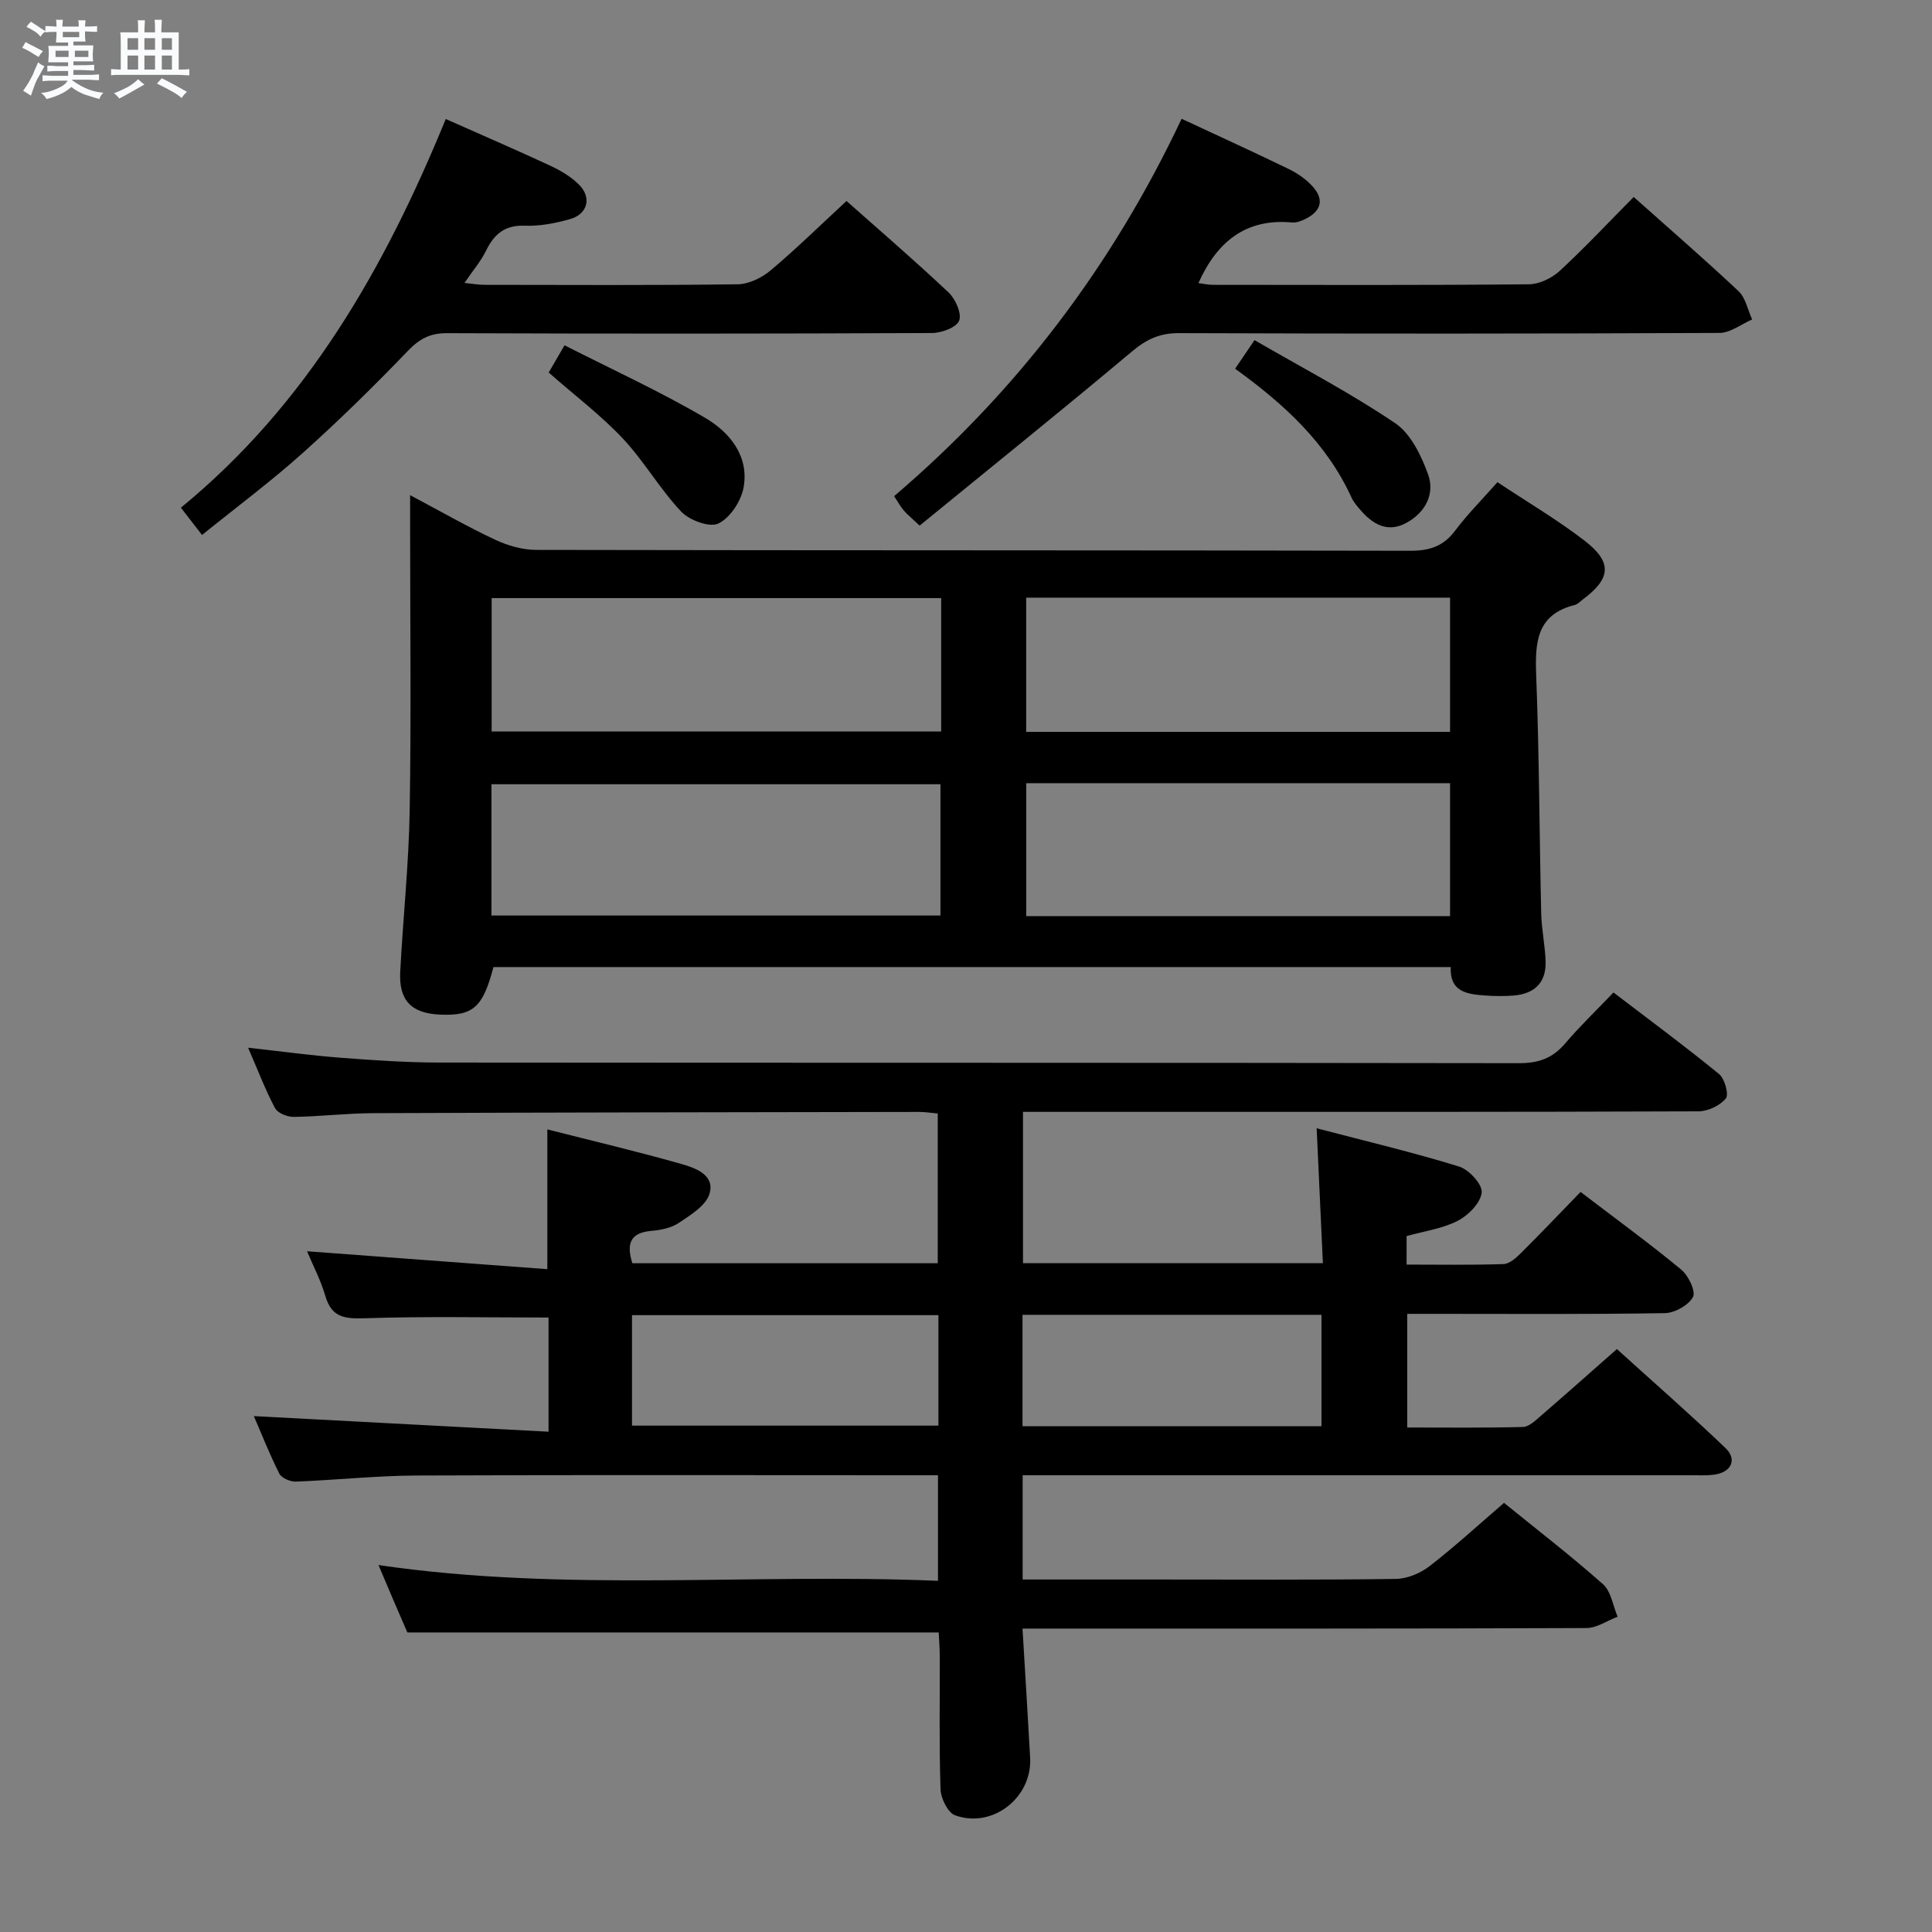 <svg enable-background="new 0 0 400 400" viewBox="0 0 400 400" xmlns="http://www.w3.org/2000/svg"><rect x="0" y="0" width="400" height="400" fill="#808080" stroke="none"/><path d="m6.8 9.5c.6.3 1.3.7 2.1 1.1-.4.4-.7.8-.9 1.2-.7-.4-1.3-.8-1.8-1.1s-1.1-.6-1.6-.8c.2-.4.5-.8.7-1.2.4.2.8.5 1.5.8zm.9 6.9c-.3.6-.5 1.1-.7 1.7s-.4 1.1-.6 1.7c-.6-.4-1.1-.7-1.6-1 .7-1 1.2-1.8 1.5-2.4.3-.5.6-1.1.8-1.7.3-.6.5-1.2.8-1.8.3.3.8.6 1.3.8-.7 1.3-1.2 2.2-1.5 2.7zm.1-11c.4.3 1 .7 1.7 1.1-.5.2-.8.6-1.1 1.1-.5-.6-1-1-1.4-1.2s-.9-.6-1.5-.8c.2-.4.5-.7.9-1.1.5.3.9.6 1.4.9zm10.5 13.1c1 .4 2 .6 3.1.7-.4.4-.7.8-.8 1.3-.9-.2-1.9-.6-3-.9-1-.4-2-.9-2.8-1.6-.5.4-1.1.9-1.9 1.3s-1.9.9-3.3 1.2c-.1-.3-.5-.8-1.1-1.3 1 0 2.1-.3 3.2-.8 1.2-.5 1.9-1 2.3-1.7h-3.2c-.4 0-1 0-2 .1v-1.2c1 0 1.7.1 2 .1h3.3v-1h-2.3c-.2 0-.9 0-2 .1v-1.2c1.2 0 1.9.1 2 .1h2.3v-.8h-4.1c0-.7.1-1.2.1-1.6 0-.5 0-1.1-.1-1.8h4.1v-.7h-2.5c0-.6.1-1.1.1-1.6v-.6h-.5c-.4 0-1 0-1.8.1v-1.3c1.2 0 1.9.1 2.1.1h.2c0-.3 0-.8-.1-1.4h1.4c0 .6-.1 1-.1 1.4h3.4c0-.4 0-.8-.1-1.3h1.5c0 .4-.1.9-.1 1.3.7 0 1.5 0 2.5-.1v1.2c-1 0-1.8-.1-2.5-.1v.6c0 .3 0 .8.1 1.5h-2.5v.8h4.1c0 .7-.1 1.3-.1 1.8s0 1 .1 1.5h-4.1v.8h1.4c.8 0 1.8 0 2.9-.1v1.2c-1 0-1.9-.1-2.8-.1h-1.5v1h3.2c.3 0 1 0 2.1-.1v1.2c-1.1 0-1.8-.1-2.1-.1h-3.4l-.1.1c1.4 1 2.4 1.5 3.4 1.9zm-4.1-6.7v-1.3h-2.7v1.3zm2.2-4.1v-1.1h-3.4v1.1zm1.9 4.1v-1.3h-2.8v1.3z" fill="#fafbfc"/><path d="m37 6.7v2.3 5.4c1 0 1.8 0 2.2-.1v1.3c-.6 0-1.5-.1-2.5-.1h-11.9c-.7 0-1.3 0-1.8.1v-1.3c.5 0 1.1.1 2 .1v-5.2c0-1 0-1.8-.1-2.5h3.7c0-1.3 0-2.1-.1-2.5h1.5c0 .4-.1 1.3-.1 2.5h2.2c0-1.2 0-2.1-.1-2.6h1.5c0 .4-.1 1.3-.1 2.6zm-12.3 13.7c-.3-.4-.7-.8-1.1-1.1 1.1-.4 2.1-.9 2.9-1.3.8-.5 1.5-1 2.1-1.6.4.4.9.8 1.3 1.1-2.5 1.4-4.2 2.4-5.2 2.9zm3.9-10.1v-2.4h-2.2v2.4zm0 4.1v-2.9h-2.2v2.9zm3.5-4.1v-2.4h-2.2v2.4zm0 4.1v-2.9h-2.2v2.9zm.4 2.9 1-1.1c.6.3 1.4.7 2.5 1.3s2 1.1 2.7 1.5c-.4.4-.8.8-1.1 1.3-.8-.8-2.5-1.7-5.1-3zm3.1-7v-2.4h-2.1v2.4zm0 4.1v-2.9h-2.1v2.9z" fill="#fafbfc"/><g fill="#000001"><path d="m311.39 311.15c7.17 5.82 14.04 11.11 20.5 16.85 1.67 1.49 2.05 4.44 3.02 6.72-2.15.82-4.3 2.34-6.46 2.35-37 .15-74 .11-111 .11-1.79 0-3.58 0-5.75 0 .55 9.26 1.1 18 1.58 26.74.45 8.23-7.76 14.73-15.54 11.92-1.5-.54-2.95-3.5-3.01-5.39-.31-9.16-.13-18.33-.16-27.49-.01-1.79-.15-3.57-.22-4.98-36.75 0-73 0-110.01 0-.67-1.54-1.71-3.95-2.75-6.36-.97-2.27-1.94-4.55-3.23-7.59 38.84 5.68 77.2 1.64 115.84 3.26 0-7.44 0-14.32 0-21.86-2 0-3.78 0-5.55 0-34.17 0-68.33-.09-102.5.06-8.3.04-16.59.94-24.89 1.26-1.16.04-2.96-.73-3.43-1.65-2.06-4.09-3.74-8.37-5.27-11.91 20.29 1.07 40.45 2.14 61.01 3.23 0-8.73 0-16.26 0-23.64-12.84 0-25.44-.27-38.01.15-4.18.14-6.89-.13-8.2-4.61-.97-3.32-2.61-6.43-3.79-9.26 16.43 1.23 32.85 2.45 49.75 3.71 0-10.24 0-19.26 0-28.94 9.3 2.37 18.62 4.56 27.82 7.18 2.89.82 6.95 2.29 5.74 6.19-.76 2.44-3.9 4.35-6.32 5.98-1.57 1.06-3.74 1.49-5.69 1.66-4.41.37-5.21 2.66-3.95 6.7h63.23c0-10.2 0-20.42 0-31-1.34-.12-2.61-.33-3.88-.33-37.66.06-75.33.11-112.99.26-5.48.02-10.96.69-16.44.77-1.33.02-3.34-.77-3.89-1.8-2.01-3.77-3.53-7.8-5.58-12.52 6.91.76 13.05 1.61 19.21 2.08 6.79.52 13.61.98 20.42.99 74.5.07 149 .01 223.49.13 4.03.01 6.94-1.01 9.53-4.05 3.01-3.54 6.39-6.78 10.03-10.59 7.54 5.76 14.84 11.14 21.85 16.88 1.18.96 2.08 4.24 1.42 5.06-1.21 1.48-3.7 2.66-5.66 2.67-38.66.15-77.33.11-116 .11-7.82 0-15.64 0-23.86 0v31.33h62.09c-.42-9.08-.83-17.96-1.29-27.93 10.19 2.67 19.94 4.97 29.49 7.92 2.05.63 4.87 3.72 4.68 5.38-.24 2.17-2.77 4.73-4.97 5.86-3.17 1.63-6.91 2.13-10.58 3.16v5.9c6.82 0 13.46.12 20.08-.11 1.24-.04 2.6-1.29 3.61-2.29 4.13-4.11 8.15-8.33 12.33-12.64 7.21 5.5 14.19 10.59 20.84 16.08 1.49 1.23 3.06 4.51 2.43 5.67-.92 1.71-3.78 3.31-5.84 3.34-15.99.27-32 .15-48 .15-1.65 0-3.3 0-5.32 0v23.53c8.04 0 16 .1 23.95-.11 1.26-.03 2.6-1.34 3.7-2.29 5.16-4.46 10.26-8.99 15.76-13.84 7.57 6.86 15.19 13.51 22.48 20.49 2.49 2.38 1.2 5.03-2.32 5.51-1.64.22-3.33.12-4.99.12-44 .01-88 0-132 0-1.95 0-3.91 0-6.2 0v21.59h27.25c16.67 0 33.33.11 49.99-.12 2.37-.03 5.1-1.17 7-2.64 5.28-4.09 10.18-8.6 15.42-13.11zm-180.54-15.99h63.44c0-7.86 0-15.28 0-22.87-21.33 0-42.36 0-63.44 0zm80.85.13h61.9c0-7.85 0-15.39 0-23.07-20.75 0-41.18 0-61.9 0z"/><path d="m310.03 99.83c6.21 4.13 12.38 7.76 18.01 12.09 5.84 4.49 5.51 7.86-.36 12.21-.53.4-1.03.97-1.64 1.12-7.91 1.98-8.24 7.73-7.99 14.5.63 16.46.66 32.95 1.04 49.42.08 3.3.81 6.59.91 9.9.14 4.43-2.38 6.72-6.67 7.05-1.99.16-4 .12-5.99-.02-3.65-.27-7.23-.78-6.98-5.88-66.34 0-132.28 0-198.2 0-2.18 8.37-4.21 10.16-11.13 9.84-5.86-.27-8.47-2.93-8.17-8.84.58-11.12 1.77-22.22 1.96-33.34.33-19.66.09-39.32.09-58.98 0-1.82 0-3.63 0-6.38 6.25 3.31 11.81 6.51 17.6 9.22 2.6 1.22 5.64 2.1 8.48 2.11 60.32.12 120.63.05 180.95.18 4.02.01 6.9-.91 9.35-4.19 2.58-3.43 5.64-6.49 8.74-10.01zm-115.17 24c-31.35 0-62.18 0-93.07 0v27.62h93.07c0-9.34 0-18.31 0-27.62zm-93.11 65.72h92.96c0-9.31 0-18.24 0-27.18-31.17 0-62.04 0-92.96 0zm198.47-65.81c-29.47 0-58.5 0-87.76 0v27.79h87.76c0-9.18 0-18.24 0-27.79zm-87.75 38.41v27.52h87.75c0-9.28 0-18.33 0-27.52-29.35 0-58.32 0-87.75 0z"/><path d="m244.64 24.59c7.82 3.65 15.07 6.95 22.23 10.43 1.76.85 3.47 2.06 4.8 3.48 2.5 2.68 1.99 5.13-1.32 6.79-.87.44-1.92.86-2.84.77-9.57-.88-15.53 3.95-19.39 12.55.9.11 1.94.36 2.97.36 21.82.02 43.64.1 65.45-.11 2.16-.02 4.75-1.27 6.38-2.77 5.25-4.85 10.14-10.08 15.32-15.31 7.43 6.63 14.71 12.92 21.71 19.51 1.47 1.39 1.9 3.87 2.81 5.85-2.24.97-4.48 2.77-6.73 2.79-37.31.17-74.61.18-111.92.04-3.96-.02-6.72 1.26-9.7 3.76-14.51 12.17-29.26 24.04-44.01 36.09-1.7-1.6-2.58-2.31-3.3-3.15-.64-.74-1.11-1.63-1.98-2.95 25.4-21.64 45.14-47.64 59.52-78.13z"/><path d="m92.29 24.64c7.8 3.47 14.81 6.49 21.73 9.71 2.08.97 4.16 2.22 5.78 3.8 2.78 2.71 1.91 6.19-1.83 7.23-3.01.84-6.22 1.47-9.31 1.35-4.16-.16-6.35 1.74-8.04 5.19-1.08 2.2-2.73 4.11-4.45 6.65 1.65.17 2.86.4 4.08.4 17.49.02 34.97.12 52.46-.11 2.32-.03 5.01-1.34 6.84-2.88 5.34-4.49 10.33-9.39 15.71-14.37 6.59 5.85 14.01 12.23 21.13 18.94 1.43 1.35 2.77 4.36 2.19 5.84-.55 1.41-3.65 2.55-5.64 2.56-33.47.15-66.95.16-100.42.03-3.49-.01-5.66 1.16-8.06 3.65-7.02 7.31-14.27 14.43-21.82 21.19-6.54 5.86-13.61 11.12-20.81 16.94-1.49-1.91-2.67-3.44-4.38-5.65 26.12-21.39 42.23-49.66 54.84-80.47z"/><path d="m113.6 77.13c.89-1.53 1.8-3.09 3.28-5.64 9.81 4.99 19.74 9.53 29.11 15.02 5.06 2.96 9.14 7.89 7.96 14.43-.51 2.81-2.79 6.28-5.22 7.45-1.82.88-6-.67-7.7-2.47-4.42-4.68-7.68-10.45-12.09-15.14-4.53-4.81-9.88-8.85-15.34-13.65z"/><path d="m255.72 76.34c1.29-1.91 2.3-3.4 4.01-5.92 9.86 5.71 19.84 10.92 29.11 17.18 3.24 2.19 5.42 6.71 6.83 10.62 1.47 4.09-.59 7.92-4.53 10.05-3.95 2.14-7.02.2-9.6-2.82-.64-.75-1.32-1.54-1.72-2.43-5.16-11.29-13.92-19.33-24.1-26.68z"/></g></svg>
